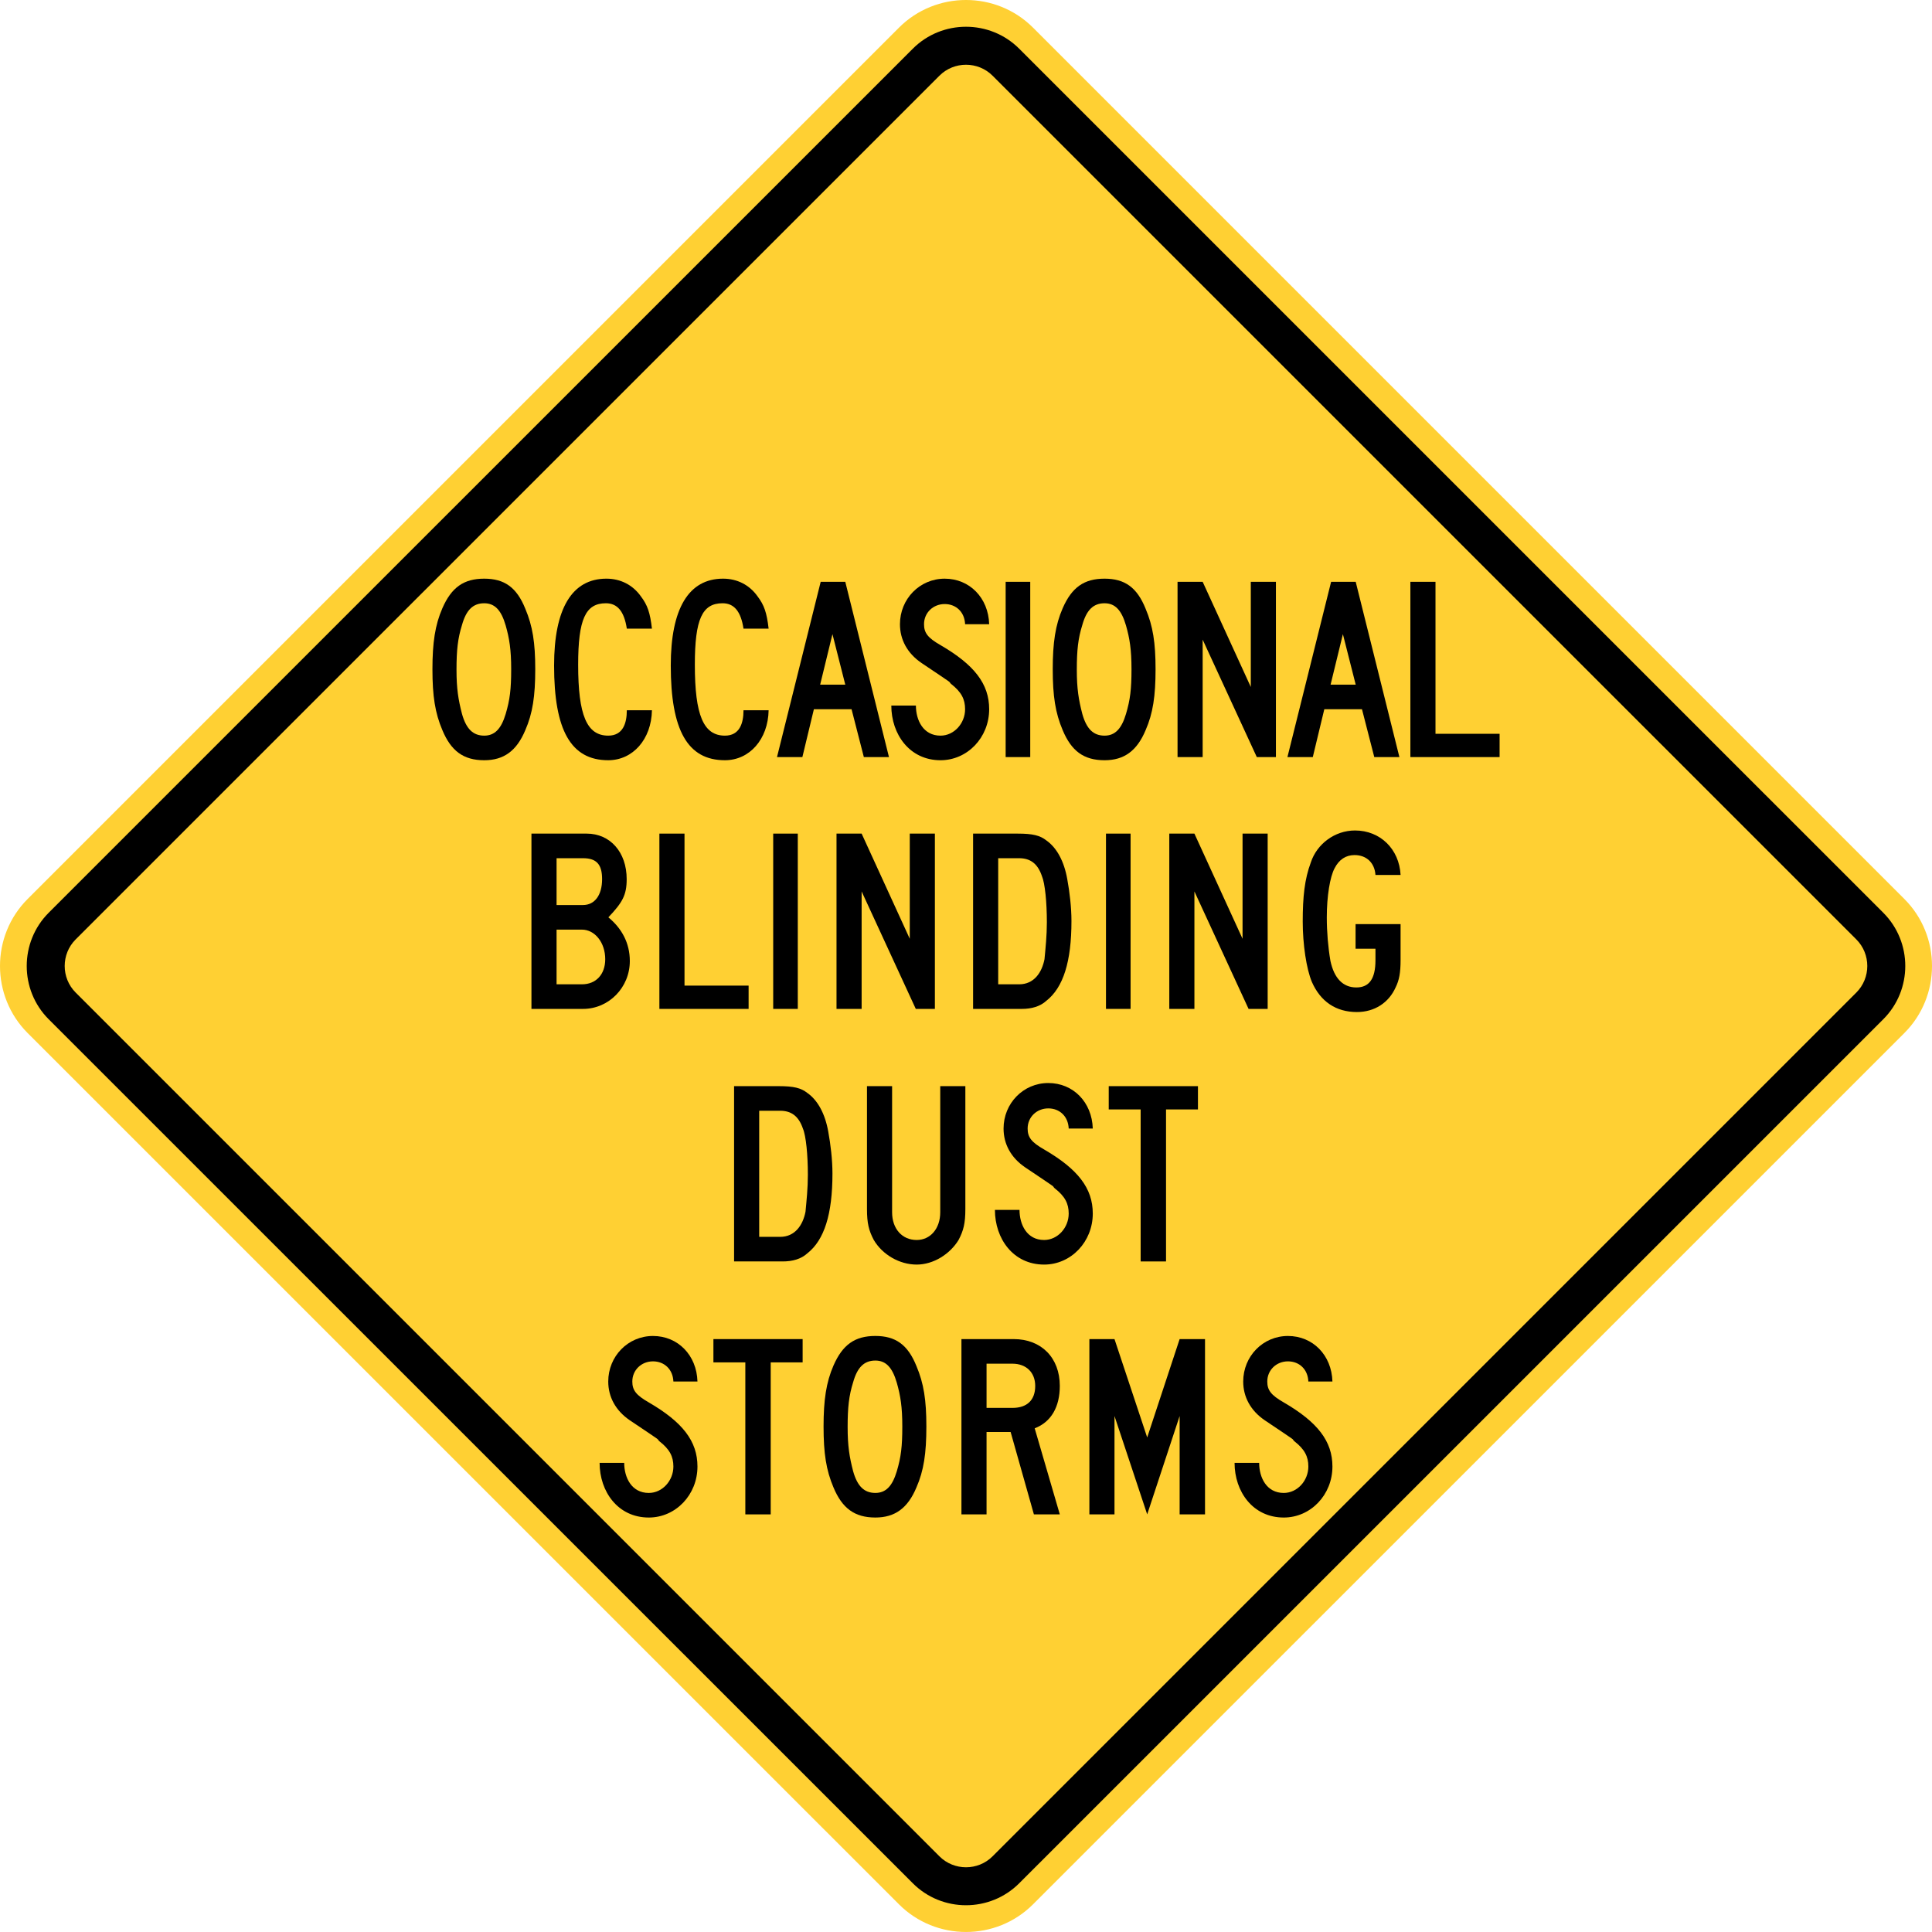 <?xml version="1.0" encoding="UTF-8" standalone="no"?>
<!-- Generator: Adobe Illustrator 12.0.1, SVG Export Plug-In  -->

<svg
   xmlns:dc="http://purl.org/dc/elements/1.1/"
   xmlns:cc="http://creativecommons.org/ns#"
   xmlns:rdf="http://www.w3.org/1999/02/22-rdf-syntax-ns#"
   xmlns:svg="http://www.w3.org/2000/svg"
   xmlns="http://www.w3.org/2000/svg"
   xmlns:sodipodi="http://sodipodi.sourceforge.net/DTD/sodipodi-0.dtd"
   xmlns:inkscape="http://www.inkscape.org/namespaces/inkscape"
   version="1.1"
   width="287.996"
   height="287.994"
   viewBox="0 -0.006 287.996 287.994"
   enable-background="new 0 -0.006 290 290"
   xml:space="preserve"
   id="svg2"
   inkscape:version="0.48.2 r9819"
   sodipodi:docname="AJAX1.svg"><sodipodi:namedview
   pagecolor="#ffffff"
   bordercolor="#666666"
   borderopacity="1"
   objecttolerance="10"
   gridtolerance="10"
   guidetolerance="10"
   inkscape:pageopacity="0"
   inkscape:pageshadow="2"
   inkscape:window-width="1280"
   inkscape:window-height="1004"
   id="namedview72"
   showgrid="false"
   fit-margin-top="0"
   fit-margin-left="0"
   fit-margin-right="0"
   fit-margin-bottom="0"
   inkscape:zoom="2.3017545"
   inkscape:cx="126.27511"
   inkscape:cy="125.48637"
   inkscape:window-x="-8"
   inkscape:window-y="-8"
   inkscape:window-maximized="1"
   inkscape:current-layer="svg2" />
<defs
   id="defs4">
</defs>
<path
   d="M 4.12,134 134.003,4.117 c 5.498,-5.498 14.491,-5.498 19.989,0 L 283.874,134 c 5.497,5.495 5.497,14.487 0,19.986 l -129.882,129.876 c -5.498,5.501 -14.491,5.501 -19.989,0 L 4.12,153.987 c -5.493,-5.499 -5.493,-14.491 0,-19.986 z"
   id="path6"
   style="fill:#ffd033;stroke:none;fill-opacity:1"
   inkscape:connector-curvature="0" />

<path
   clip-rule="evenodd"
   d="M 7.25,136.061 136.071,7.252 c 4.36,-4.36 11.492,-4.36 15.856,0 L 280.741,136.061 c 4.361,4.367 4.361,11.498 0,15.86 l -128.813,128.807 c -4.364,4.363 -11.497,4.363 -15.856,0 L 7.25,151.923 c -4.354,-4.363 -4.354,-11.493 0,-15.861"
   id="path10"
   inkscape:connector-curvature="0"
   style="fill:#000000;fill-rule:evenodd;stroke:none" />
<path
   clip-rule="evenodd"
   d="m 11.277,140.031 128.76,-128.751 c 2.176,-2.179 5.747,-2.179 7.925,0 l 128.755,128.751 c 2.178,2.176 2.178,5.743 0,7.919 l -128.755,128.757 c -2.178,2.18 -5.749,2.18 -7.925,0 l -128.76,-128.757 c -2.177,-2.177 -2.177,-5.743 0,-7.919"
   id="path12"
   inkscape:connector-curvature="0"
   style="fill:#ffd033;fill-rule:evenodd;stroke:none;fill-opacity:1" />

<path
   d="m 78.306,108.835 c -1.287,3.081 -3.198,4.485 -6.123,4.485 -3.12,0 -4.953,-1.404 -6.239,-4.485 -1.093,-2.574 -1.482,-5.07 -1.482,-9.087 0,-3.939 0.39,-6.591 1.482,-9.087 1.364,-3.12 3.197,-4.407 6.239,-4.407 3.003,0 4.836,1.287 6.123,4.485 1.092,2.574 1.482,5.07 1.482,9.009 0,4.017 -0.391,6.591 -1.482,9.087 z m -2.925,-15.6 c -0.663,-2.301 -1.638,-3.315 -3.198,-3.315 -1.677,0 -2.69,1.014 -3.314,3.237 -0.624,1.989 -0.819,3.744 -0.819,6.669 0,2.847 0.273,4.485 0.819,6.591 0.624,2.223 1.638,3.237 3.314,3.237 1.561,0 2.535,-1.014 3.198,-3.237 0.624,-2.106 0.819,-3.666 0.819,-6.669 0,-2.925 -0.273,-4.602 -0.819,-6.513 z"
   id="path16"
   inkscape:connector-curvature="0"
   style="fill:#000000;stroke:none;stroke-opacity:1" />
<path
   d="m 93.438,93.702 c -0.39,-2.574 -1.404,-3.783 -3.12,-3.783 -3.042,0 -4.134,2.379 -4.134,9.165 0,7.527 1.287,10.569 4.485,10.569 2.184,0 2.769,-1.833 2.769,-3.783 h 3.744 c -0.078,4.329 -2.847,7.449 -6.513,7.449 -5.577,0 -8.073,-4.485 -8.073,-14.118 0,-8.463 2.652,-12.948 7.8,-12.948 2.106,0 3.939,0.936 5.148,2.652 0.975,1.287 1.364,2.418 1.638,4.797 h -3.744 z"
   id="path18"
   inkscape:connector-curvature="0"
   style="fill:#000000;stroke:none;stroke-opacity:1" />
<path
   d="m 110.831,93.702 c -0.39,-2.574 -1.404,-3.783 -3.12,-3.783 -3.042,0 -4.134,2.379 -4.134,9.165 0,7.527 1.287,10.569 4.485,10.569 2.184,0 2.769,-1.833 2.769,-3.783 h 3.744 c -0.078,4.329 -2.847,7.449 -6.513,7.449 -5.577,0 -8.073,-4.485 -8.073,-14.118 0,-8.463 2.652,-12.948 7.8,-12.948 2.106,0 3.939,0.936 5.148,2.652 0.975,1.287 1.364,2.418 1.638,4.797 h -3.744 z"
   id="path20"
   inkscape:connector-curvature="0"
   style="fill:#000000;stroke:none;stroke-opacity:1" />
<path
   d="m 128.771,112.852 -1.833,-7.137 h -5.615 l -1.717,7.137 h -3.782 l 6.513,-26.13 h 3.666 l 6.513,26.13 h -3.745 z m -4.68,-18.33 -1.833,7.527 h 3.744 l -1.911,-7.527 z"
   id="path22"
   inkscape:connector-curvature="0"
   style="fill:#000000;stroke:none;stroke-opacity:1" />
<path
   d="m 140.197,113.32 c -4.602,0 -7.332,-3.861 -7.332,-8.151 h 3.666 c 0,2.184 1.093,4.485 3.666,4.485 2.028,0 3.666,-1.833 3.666,-3.939 0,-1.482 -0.546,-2.574 -2.105,-3.783 -0.546,-0.546 0.936,0.468 -4.407,-3.12 -2.106,-1.443 -3.198,-3.471 -3.198,-5.772 0,-3.744 2.925,-6.786 6.669,-6.786 3.706,0 6.513,2.847 6.63,6.786 h -3.588 c -0.078,-1.833 -1.365,-3.003 -3.042,-3.003 -1.716,0 -3.081,1.287 -3.081,3.003 0,1.287 0.546,2.028 2.457,3.12 5.031,2.925 7.254,5.772 7.254,9.555 -0.001,4.212 -3.237,7.605 -7.255,7.605 z"
   id="path24"
   inkscape:connector-curvature="0"
   style="fill:#000000;stroke:none;stroke-opacity:1" />
<path
   d="M 149.908,112.852 V 86.721 h 3.666 V 112.852 h -3.666 z"
   id="path26"
   inkscape:connector-curvature="0"
   style="fill:#000000;stroke:none;stroke-opacity:1" />
<path
   d="m 170.773,108.835 c -1.287,3.081 -3.199,4.485 -6.123,4.485 -3.121,0 -4.953,-1.404 -6.24,-4.485 -1.092,-2.574 -1.482,-5.07 -1.482,-9.087 0,-3.939 0.391,-6.591 1.482,-9.087 1.365,-3.12 3.197,-4.407 6.24,-4.407 3.002,0 4.836,1.287 6.123,4.485 1.092,2.574 1.482,5.07 1.482,9.009 0.001,4.017 -0.39,6.591 -1.482,9.087 z m -2.925,-15.6 c -0.662,-2.301 -1.637,-3.315 -3.197,-3.315 -1.678,0 -2.691,1.014 -3.314,3.237 -0.625,1.989 -0.82,3.744 -0.82,6.669 0,2.847 0.273,4.485 0.82,6.591 0.623,2.223 1.637,3.237 3.314,3.237 1.561,0 2.535,-1.014 3.197,-3.237 0.625,-2.106 0.82,-3.666 0.82,-6.669 0,-2.925 -0.273,-4.602 -0.82,-6.513 z"
   id="path28"
   inkscape:connector-curvature="0"
   style="fill:#000000;stroke:none;stroke-opacity:1" />
<path
   d="m 187.348,112.852 -8.072,-17.511 V 112.852 h -3.744 V 86.721 h 3.744 l 7.176,15.678 V 86.721 h 3.744 V 112.852 h -2.848 z"
   id="path30"
   inkscape:connector-curvature="0"
   style="fill:#000000;stroke:none;stroke-opacity:1" />
<path
   d="m 204.859,112.852 -1.834,-7.137 h -5.615 l -1.717,7.137 h -3.781 l 6.512,-26.13 h 3.666 l 6.514,26.13 h -3.745 z m -4.679,-18.33 -1.834,7.527 h 3.744 l -1.91,-7.527 z"
   id="path32"
   inkscape:connector-curvature="0"
   style="fill:#000000;stroke:none;stroke-opacity:1" />
<path
   d="M 210.24,112.852 V 86.721 h 3.744 V 109.38 h 9.555 v 3.471 h -13.299 z"
   id="path34"
   inkscape:connector-curvature="0"
   style="fill:#000000;stroke:none;stroke-opacity:1" />
<path
   d="m 86.905,150.387 h -7.684 v -26.13 h 8.229 c 3.51,0 5.967,2.769 5.967,6.786 0,2.379 -0.624,3.471 -2.73,5.694 1.989,1.638 3.198,3.822 3.198,6.513 0.001,3.939 -3.119,7.137 -6.98,7.137 z m 0,-22.464 h -3.939 v 6.981 h 3.939 c 1.755,0 2.847,-1.482 2.847,-3.861 0,-2.184 -0.819,-3.12 -2.847,-3.12 z m -0.156,10.647 h -3.783 v 8.151 h 3.783 c 2.105,0 3.471,-1.482 3.471,-3.744 0,-2.496 -1.56,-4.407 -3.471,-4.407 z"
   id="path36"
   inkscape:connector-curvature="0"
   style="fill:#000000;stroke:none;stroke-opacity:1" />
<path
   d="m 98.293,150.387 v -26.13 h 3.744 v 22.659 h 9.555 v 3.471 h -13.299 z"
   id="path38"
   inkscape:connector-curvature="0"
   style="fill:#000000;stroke:none;stroke-opacity:1" />
<path
   d="m 115.258,150.387 v -26.13 h 3.666 v 26.13 h -3.666 z"
   id="path40"
   inkscape:connector-curvature="0"
   style="fill:#000000;stroke:none;stroke-opacity:1" />
<path
   d="m 136.513,150.387 -8.073,-17.511 v 17.511 h -3.744 v -26.13 h 3.744 l 7.176,15.678 v -15.678 h 3.744 v 26.13 h -2.847 z"
   id="path42"
   inkscape:connector-curvature="0"
   style="fill:#000000;stroke:none;stroke-opacity:1" />
<path
   d="m 155.974,149.179 c -0.936,0.857 -2.223,1.209 -3.666,1.209 h -7.254 v -26.13 h 6.668 c 2.225,0 3.316,0.273 4.252,1.014 1.561,1.092 2.652,3.12 3.119,5.772 0.352,1.911 0.625,4.212 0.625,6.24 0,6.044 -1.209,9.906 -3.744,11.895 z m -0.664,-18.603 c -0.623,-1.833 -1.715,-2.652 -3.393,-2.652 h -3.119 v 18.798 h 3.119 c 2.223,0 3.393,-1.755 3.783,-3.744 0.156,-1.677 0.352,-3.51 0.352,-5.499 0,-2.964 -0.274,-5.811 -0.742,-6.903 z"
   id="path44"
   inkscape:connector-curvature="0"
   style="fill:#000000;stroke:none;stroke-opacity:1" />
<path
   d="m 164.864,150.387 v -26.13 h 3.666 v 26.13 h -3.666 z"
   id="path46"
   inkscape:connector-curvature="0"
   style="fill:#000000;stroke:none;stroke-opacity:1" />
<path
   d="m 186.12,150.387 -8.074,-17.511 v 17.511 h -3.744 v -26.13 h 3.744 l 7.176,15.678 v -15.678 h 3.744 v 26.13 h -2.846 z"
   id="path48"
   inkscape:connector-curvature="0"
   style="fill:#000000;stroke:none;stroke-opacity:1" />
<path
   d="m 208.036,147.19 c -1.014,2.262 -3.119,3.665 -5.771,3.665 -3.119,0 -5.42,-1.56 -6.707,-4.485 -0.82,-1.949 -1.365,-5.615 -1.365,-9.008 0,-3.666 0.273,-6.318 1.209,-8.814 0.896,-2.73 3.549,-4.758 6.59,-4.758 3.744,0 6.592,2.769 6.787,6.63 h -3.744 c -0.117,-1.755 -1.287,-2.964 -3.121,-2.964 -1.287,0 -2.301,0.663 -2.963,1.95 -0.703,1.287 -1.17,4.212 -1.17,7.332 0,2.184 0.195,4.485 0.545,6.513 0.547,2.535 1.834,3.939 3.861,3.939 1.912,0 2.848,-1.287 2.848,-4.057 v -1.716 h -2.965 v -3.666 h 6.709 v 5.382 c -0.001,1.834 -0.196,2.965 -0.743,4.057 z"
   id="path50"
   inkscape:connector-curvature="0"
   style="fill:#000000;stroke:none;stroke-opacity:1" />
<path
   d="m 120.347,186.823 c -0.936,0.858 -2.223,1.209 -3.666,1.209 h -7.254 v -26.13 h 6.669 c 2.224,0 3.315,0.273 4.251,1.014 1.561,1.092 2.652,3.121 3.12,5.772 0.352,1.911 0.624,4.212 0.624,6.239 0,6.046 -1.209,9.907 -3.744,11.896 z m -0.663,-18.602 c -0.624,-1.833 -1.716,-2.652 -3.393,-2.652 h -3.12 v 18.798 h 3.12 c 2.223,0 3.393,-1.755 3.783,-3.744 0.155,-1.677 0.351,-3.51 0.351,-5.499 0,-2.965 -0.273,-5.812 -0.741,-6.903 z"
   id="path52"
   inkscape:connector-curvature="0"
   style="fill:#000000;stroke:none;stroke-opacity:1" />
<path
   d="m 142.889,184.834 c -1.287,2.106 -3.744,3.666 -6.24,3.666 -2.574,0 -5.109,-1.482 -6.396,-3.666 -0.741,-1.404 -1.015,-2.496 -1.015,-4.602 v -18.33 h 3.744 v 18.798 c 0,2.457 1.482,4.134 3.666,4.134 2.028,0 3.51,-1.677 3.51,-4.134 v -18.798 h 3.744 v 18.33 c 0,2.106 -0.273,3.198 -1.013,4.602 z"
   id="path54"
   inkscape:connector-curvature="0"
   style="fill:#000000;stroke:none;stroke-opacity:1" />
<path
   d="m 155.641,188.5 c -4.602,0 -7.332,-3.861 -7.332,-8.15 h 3.666 c 0,2.184 1.093,4.484 3.666,4.484 2.028,0 3.666,-1.832 3.666,-3.938 0,-1.482 -0.546,-2.574 -2.105,-3.783 -0.546,-0.546 0.936,0.468 -4.407,-3.12 -2.106,-1.443 -3.198,-3.471 -3.198,-5.771 0,-3.744 2.925,-6.786 6.669,-6.786 3.705,0 6.513,2.847 6.63,6.786 h -3.588 c -0.078,-1.833 -1.365,-3.004 -3.042,-3.004 -1.716,0 -3.081,1.287 -3.081,3.004 0,1.287 0.546,2.027 2.457,3.119 5.031,2.926 7.254,5.772 7.254,9.556 -0.001,4.21 -3.238,7.603 -7.255,7.603 z"
   id="path56"
   inkscape:connector-curvature="0"
   style="fill:#000000;stroke:none;stroke-opacity:1" />
<path
   d="m 173.815,165.374 v 22.659 h -3.783 v -22.659 h -4.758 v -3.471 h 13.299 v 3.471 h -4.758 z"
   id="path58"
   inkscape:connector-curvature="0"
   style="fill:#000000;stroke:none;stroke-opacity:1" />
<path
   d="m 96.713,226.207 c -4.602,0 -7.332,-3.86 -7.332,-8.15 h 3.666 c 0,2.184 1.092,4.484 3.666,4.484 2.028,0 3.666,-1.833 3.666,-3.938 0,-1.482 -0.546,-2.574 -2.106,-3.783 -0.546,-0.546 0.937,0.468 -4.406,-3.12 -2.106,-1.442 -3.198,-3.471 -3.198,-5.771 0,-3.744 2.925,-6.786 6.669,-6.786 3.705,0 6.513,2.847 6.63,6.786 h -3.588 c -0.078,-1.833 -1.365,-3.003 -3.042,-3.003 -1.716,0 -3.081,1.287 -3.081,3.003 0,1.287 0.546,2.027 2.457,3.12 5.031,2.925 7.254,5.771 7.254,9.555 -10e-4,4.21 -3.239,7.603 -7.255,7.603 z"
   id="path60"
   inkscape:connector-curvature="0"
   style="fill:#000000;stroke:none;stroke-opacity:1" />
<path
   d="m 114.887,203.079 v 22.659 h -3.783 v -22.659 h -4.758 v -3.471 h 13.299 v 3.471 h -4.758 z"
   id="path62"
   inkscape:connector-curvature="0"
   style="fill:#000000;stroke:none;stroke-opacity:1" />
<path
   d="m 136.609,221.722 c -1.287,3.081 -3.198,4.484 -6.123,4.484 -3.12,0 -4.953,-1.403 -6.24,-4.484 -1.092,-2.574 -1.481,-5.07 -1.481,-9.087 0,-3.939 0.39,-6.591 1.481,-9.087 1.365,-3.12 3.198,-4.407 6.24,-4.407 3.003,0 4.836,1.287 6.123,4.485 1.092,2.573 1.481,5.069 1.481,9.009 0.001,4.016 -0.389,6.59 -1.481,9.087 z m -2.924,-15.601 c -0.663,-2.301 -1.639,-3.314 -3.198,-3.314 -1.677,0 -2.69,1.014 -3.314,3.237 -0.624,1.988 -0.819,3.743 -0.819,6.669 0,2.847 0.272,4.484 0.819,6.591 0.624,2.223 1.638,3.236 3.314,3.236 1.56,0 2.535,-1.014 3.198,-3.236 0.624,-2.106 0.818,-3.666 0.818,-6.669 0,-2.926 -0.273,-4.603 -0.818,-6.514 z"
   id="path64"
   inkscape:connector-curvature="0"
   style="fill:#000000;stroke:none;stroke-opacity:1" />
<path
   d="m 154.12,225.738 -3.471,-12.285 h -3.588 v 12.285 h -3.744 v -26.13 h 7.801 c 4.094,0 6.863,2.77 6.863,6.981 0,3.119 -1.287,5.382 -3.744,6.317 l 3.744,12.831 h -3.861 z m -3.197,-22.464 h -3.861 v 6.591 h 3.861 c 2.184,0 3.393,-1.17 3.393,-3.275 -0.001,-2.029 -1.366,-3.316 -3.393,-3.316 z"
   id="path66"
   inkscape:connector-curvature="0"
   style="fill:#000000;stroke:none;stroke-opacity:1" />
<path
   d="m 175.844,225.738 v -14.664 l -4.836,14.664 -4.875,-14.664 v 14.664 h -3.743 v -26.13 h 3.743 l 4.875,14.664 4.836,-14.664 h 3.783 v 26.13 h -3.783 z"
   id="path68"
   inkscape:connector-curvature="0"
   style="fill:#000000;stroke:none;stroke-opacity:1" />
<path
   d="m 191.365,226.207 c -4.602,0 -7.332,-3.86 -7.332,-8.15 h 3.666 c 0,2.184 1.093,4.484 3.666,4.484 2.028,0 3.666,-1.833 3.666,-3.938 0,-1.482 -0.546,-2.574 -2.105,-3.783 -0.546,-0.546 0.936,0.468 -4.407,-3.12 -2.106,-1.442 -3.198,-3.471 -3.198,-5.771 0,-3.744 2.925,-6.786 6.669,-6.786 3.705,0 6.514,2.847 6.63,6.786 h -3.588 c -0.078,-1.833 -1.364,-3.003 -3.042,-3.003 -1.716,0 -3.081,1.287 -3.081,3.003 0,1.287 0.546,2.027 2.457,3.12 5.031,2.925 7.254,5.771 7.254,9.555 -0.001,4.21 -3.237,7.603 -7.255,7.603 z"
   id="path70"
   inkscape:connector-curvature="0"
   style="fill:#000000;stroke:none;stroke-opacity:1" />
</svg>